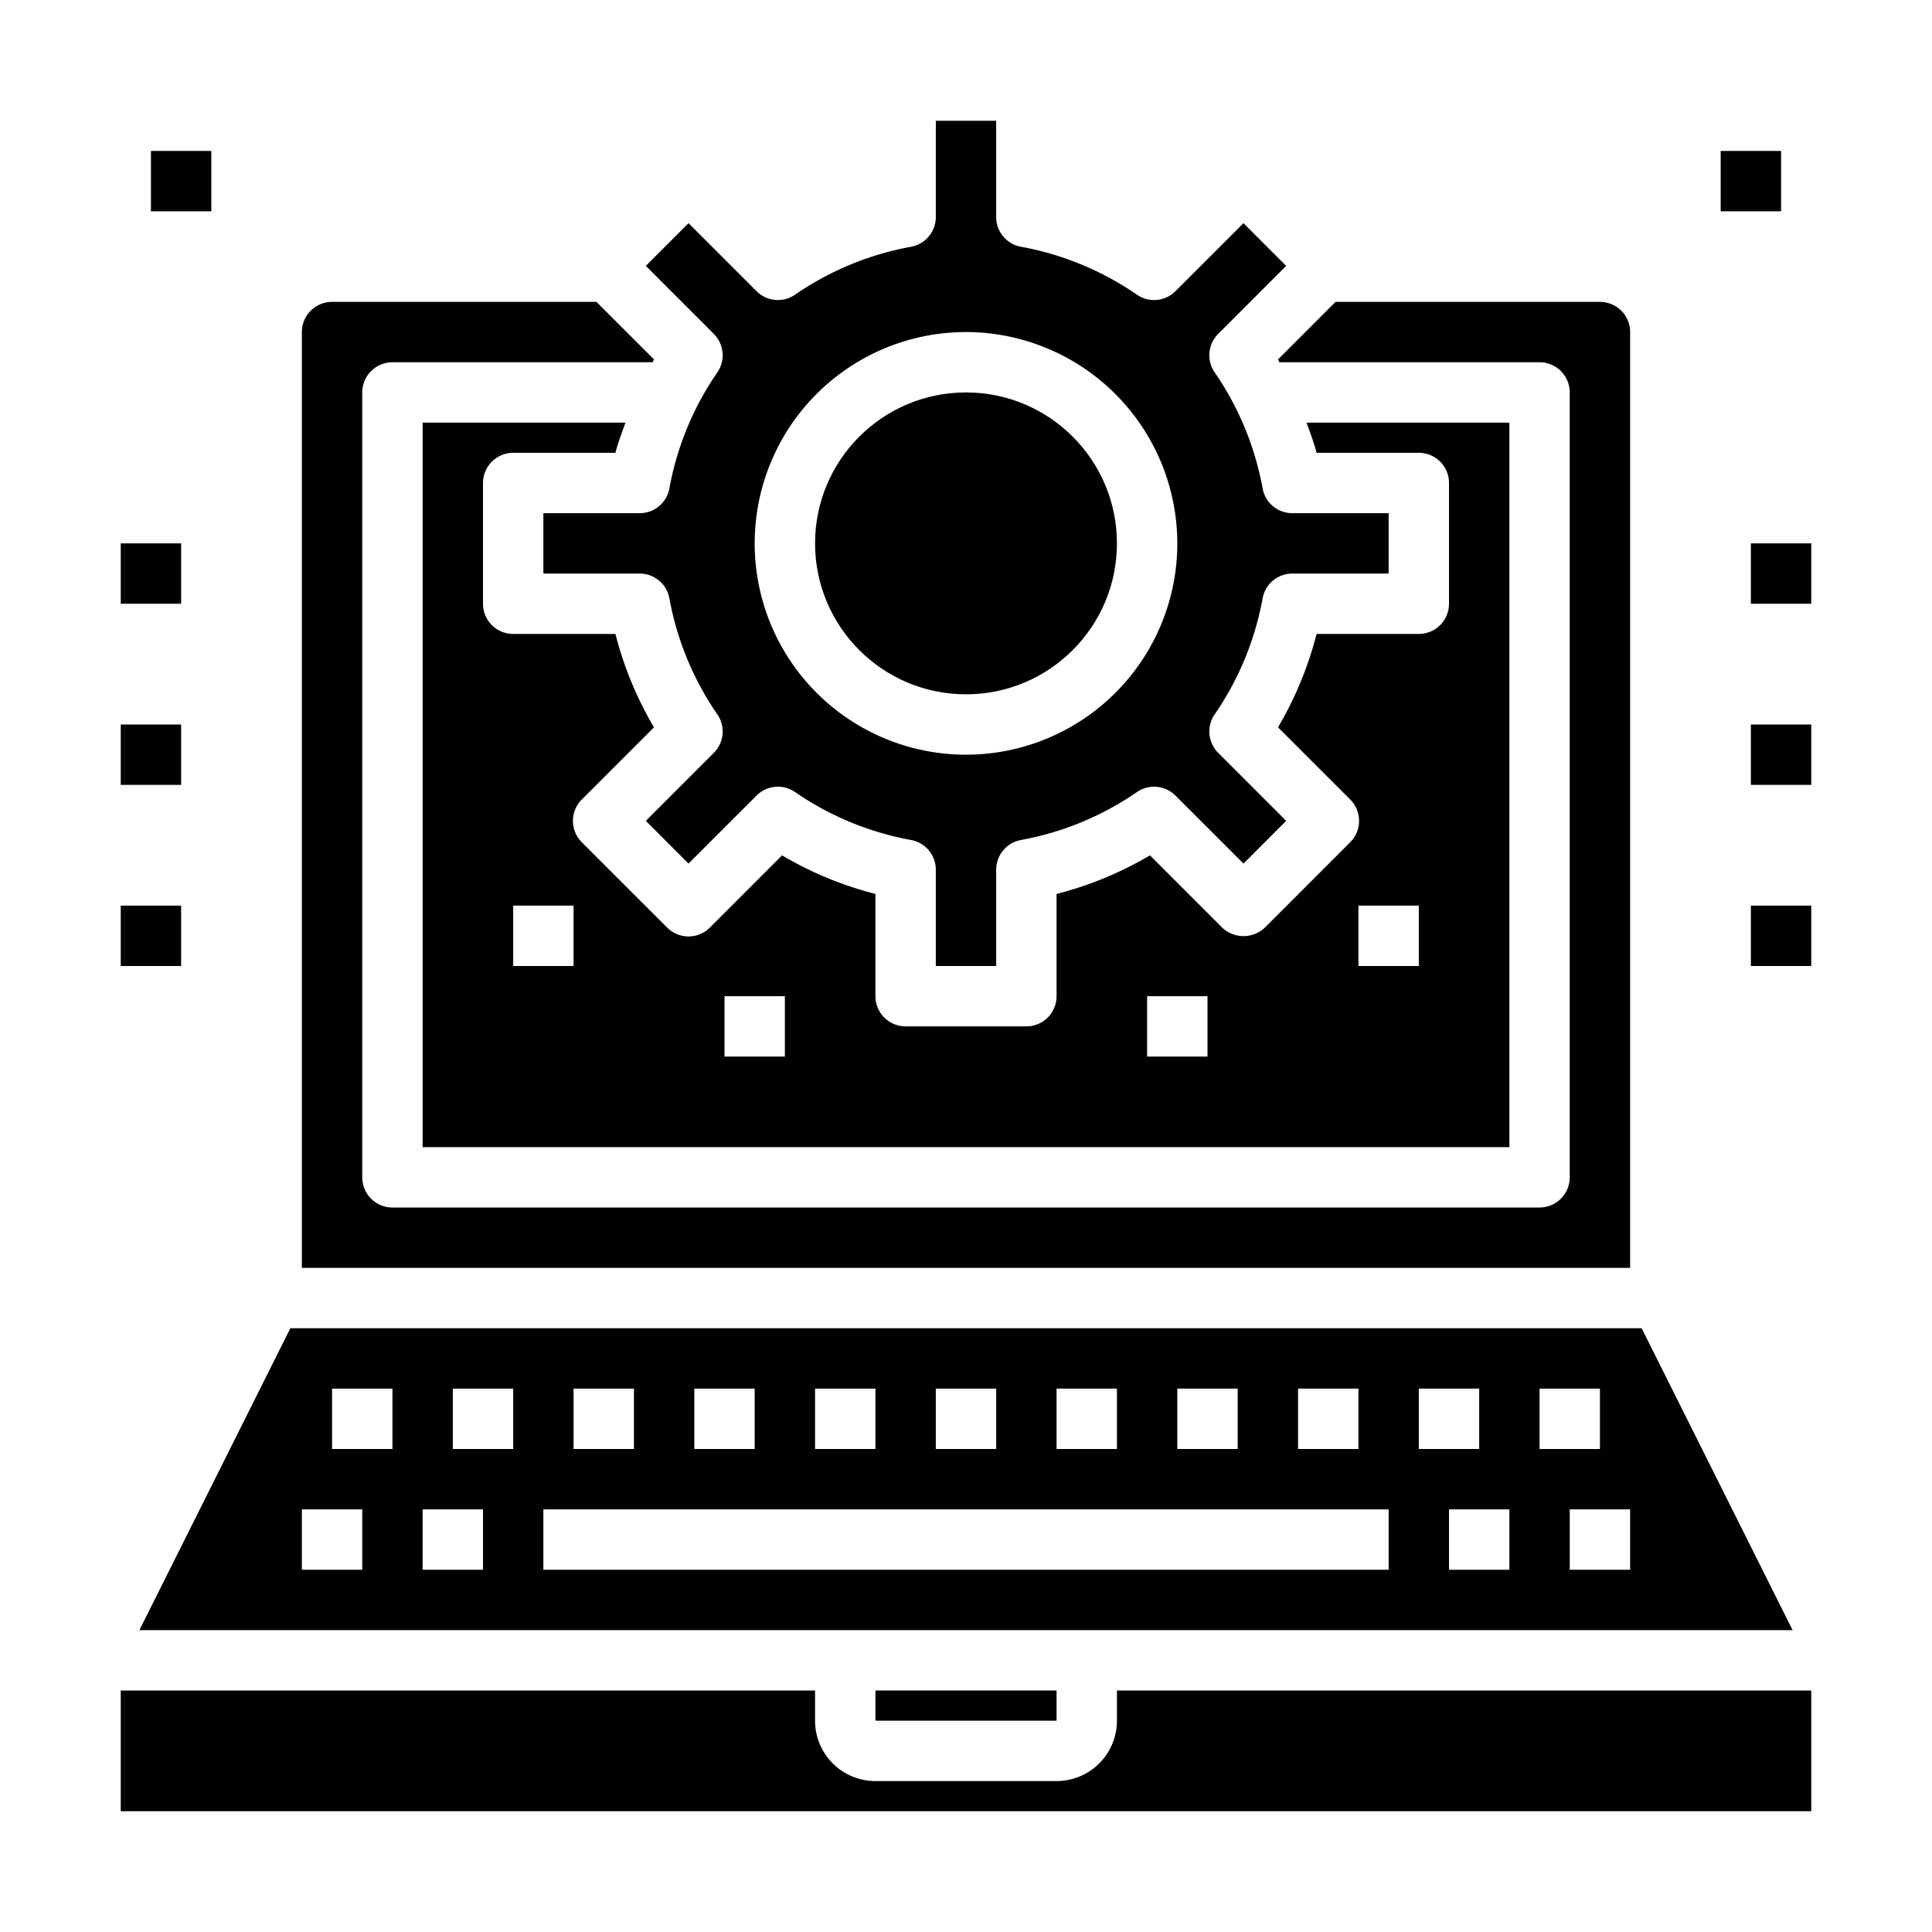 <svg xmlns="http://www.w3.org/2000/svg" viewBox="0 0 64 64" x="0px" y="0px"><g><path d="M17,15h3.387c.087-.343.215-.669.332-1H14V38H50V14H43.281c.117.331.245.657.332,1H47a1,1,0,0,1,1,1v4a1,1,0,0,1-1,1H43.613a11.831,11.831,0,0,1-1.277,3.093l2.392,2.392a1,1,0,0,1,0,1.414L41.9,30.728a1.028,1.028,0,0,1-1.414,0l-2.392-2.393A11.834,11.834,0,0,1,35,29.613V33a1,1,0,0,1-1,1H30a1,1,0,0,1-1-1V29.613a11.834,11.834,0,0,1-3.093-1.278l-2.392,2.393a1,1,0,0,1-1.414,0L19.272,27.9a1,1,0,0,1,0-1.414l2.392-2.392A11.831,11.831,0,0,1,20.387,21H17a1,1,0,0,1-1-1V16A1,1,0,0,1,17,15ZM45,30h2v2H45Zm-7,3h2v2H38ZM24,33h2v2H24Zm-7-3h2v2H17Z"></path><path d="M11,10a1,1,0,0,0-1,1V42H54V11a1,1,0,0,0-1-1H44.242l-1.906,1.907c.018.03.029.063.046.093H51a1,1,0,0,1,1,1V39a1,1,0,0,1-1,1H13a1,1,0,0,1-1-1V13a1,1,0,0,1,1-1h8.618c.017-.03.028-.063.046-.093L19.758,10Z"></path><circle cx="32" cy="18" r="5"></circle><path d="M59.382,54l-5-10H9.618l-5,10ZM54,52H52V50h2Zm-3-6h2v2H51Zm-1,6H48V50h2Zm-3-6h2v2H47Zm-4,0h2v2H43Zm-4,0h2v2H39Zm-4,0h2v2H35Zm-4,0h2v2H31Zm-4,0h2v2H27Zm-4,0h2v2H23Zm-4,0h2v2H19Zm-1,4H46v2H18Zm-3-4h2v2H15Zm-1,4h2v2H14Zm-3-4h2v2H11Zm-1,4h2v2H10Z"></path><path d="M4,60H60V56H37v1a2,2,0,0,1-2,2H29a2,2,0,0,1-2-2V56H4Z"></path><rect x="29" y="56" width="6" height="1"></rect><path d="M31,4V7.19a1,1,0,0,1-.819.984,9.881,9.881,0,0,0-3.845,1.589,1,1,0,0,1-1.274-.117L22.808,7.393,21.394,8.808l2.252,2.253a1,1,0,0,1,.117,1.274,9.892,9.892,0,0,0-1.589,3.846A1,1,0,0,1,21.19,17H18v2h3.19a1,1,0,0,1,.984.819,9.892,9.892,0,0,0,1.589,3.846,1,1,0,0,1-.117,1.274l-2.252,2.253,1.414,1.415,2.254-2.253a1,1,0,0,1,1.274-.117,9.881,9.881,0,0,0,3.845,1.589A1,1,0,0,1,31,28.81V32h2V28.81a1,1,0,0,1,.819-.984,9.881,9.881,0,0,0,3.845-1.589,1,1,0,0,1,1.274.117l2.254,2.253,1.414-1.415-2.252-2.253a1,1,0,0,1-.117-1.274,9.892,9.892,0,0,0,1.589-3.846A1,1,0,0,1,42.81,19H46V17H42.81a1,1,0,0,1-.984-.819,9.892,9.892,0,0,0-1.589-3.846,1,1,0,0,1,.117-1.274l2.252-2.253L41.192,7.393,38.938,9.646a1,1,0,0,1-1.274.117,9.881,9.881,0,0,0-3.845-1.589A1,1,0,0,1,33,7.19V4Zm8,14a7,7,0,1,1-7-7A7.008,7.008,0,0,1,39,18Z"></path><rect x="58" y="30" width="2" height="2"></rect><rect x="4" y="30" width="2" height="2"></rect><rect x="4" y="24" width="2" height="2"></rect><rect x="4" y="18" width="2" height="2"></rect><rect x="58" y="24" width="2" height="2"></rect><rect x="58" y="18" width="2" height="2"></rect><rect x="57" y="5" width="2" height="2"></rect><rect x="5" y="5" width="2" height="2"></rect></g></svg>